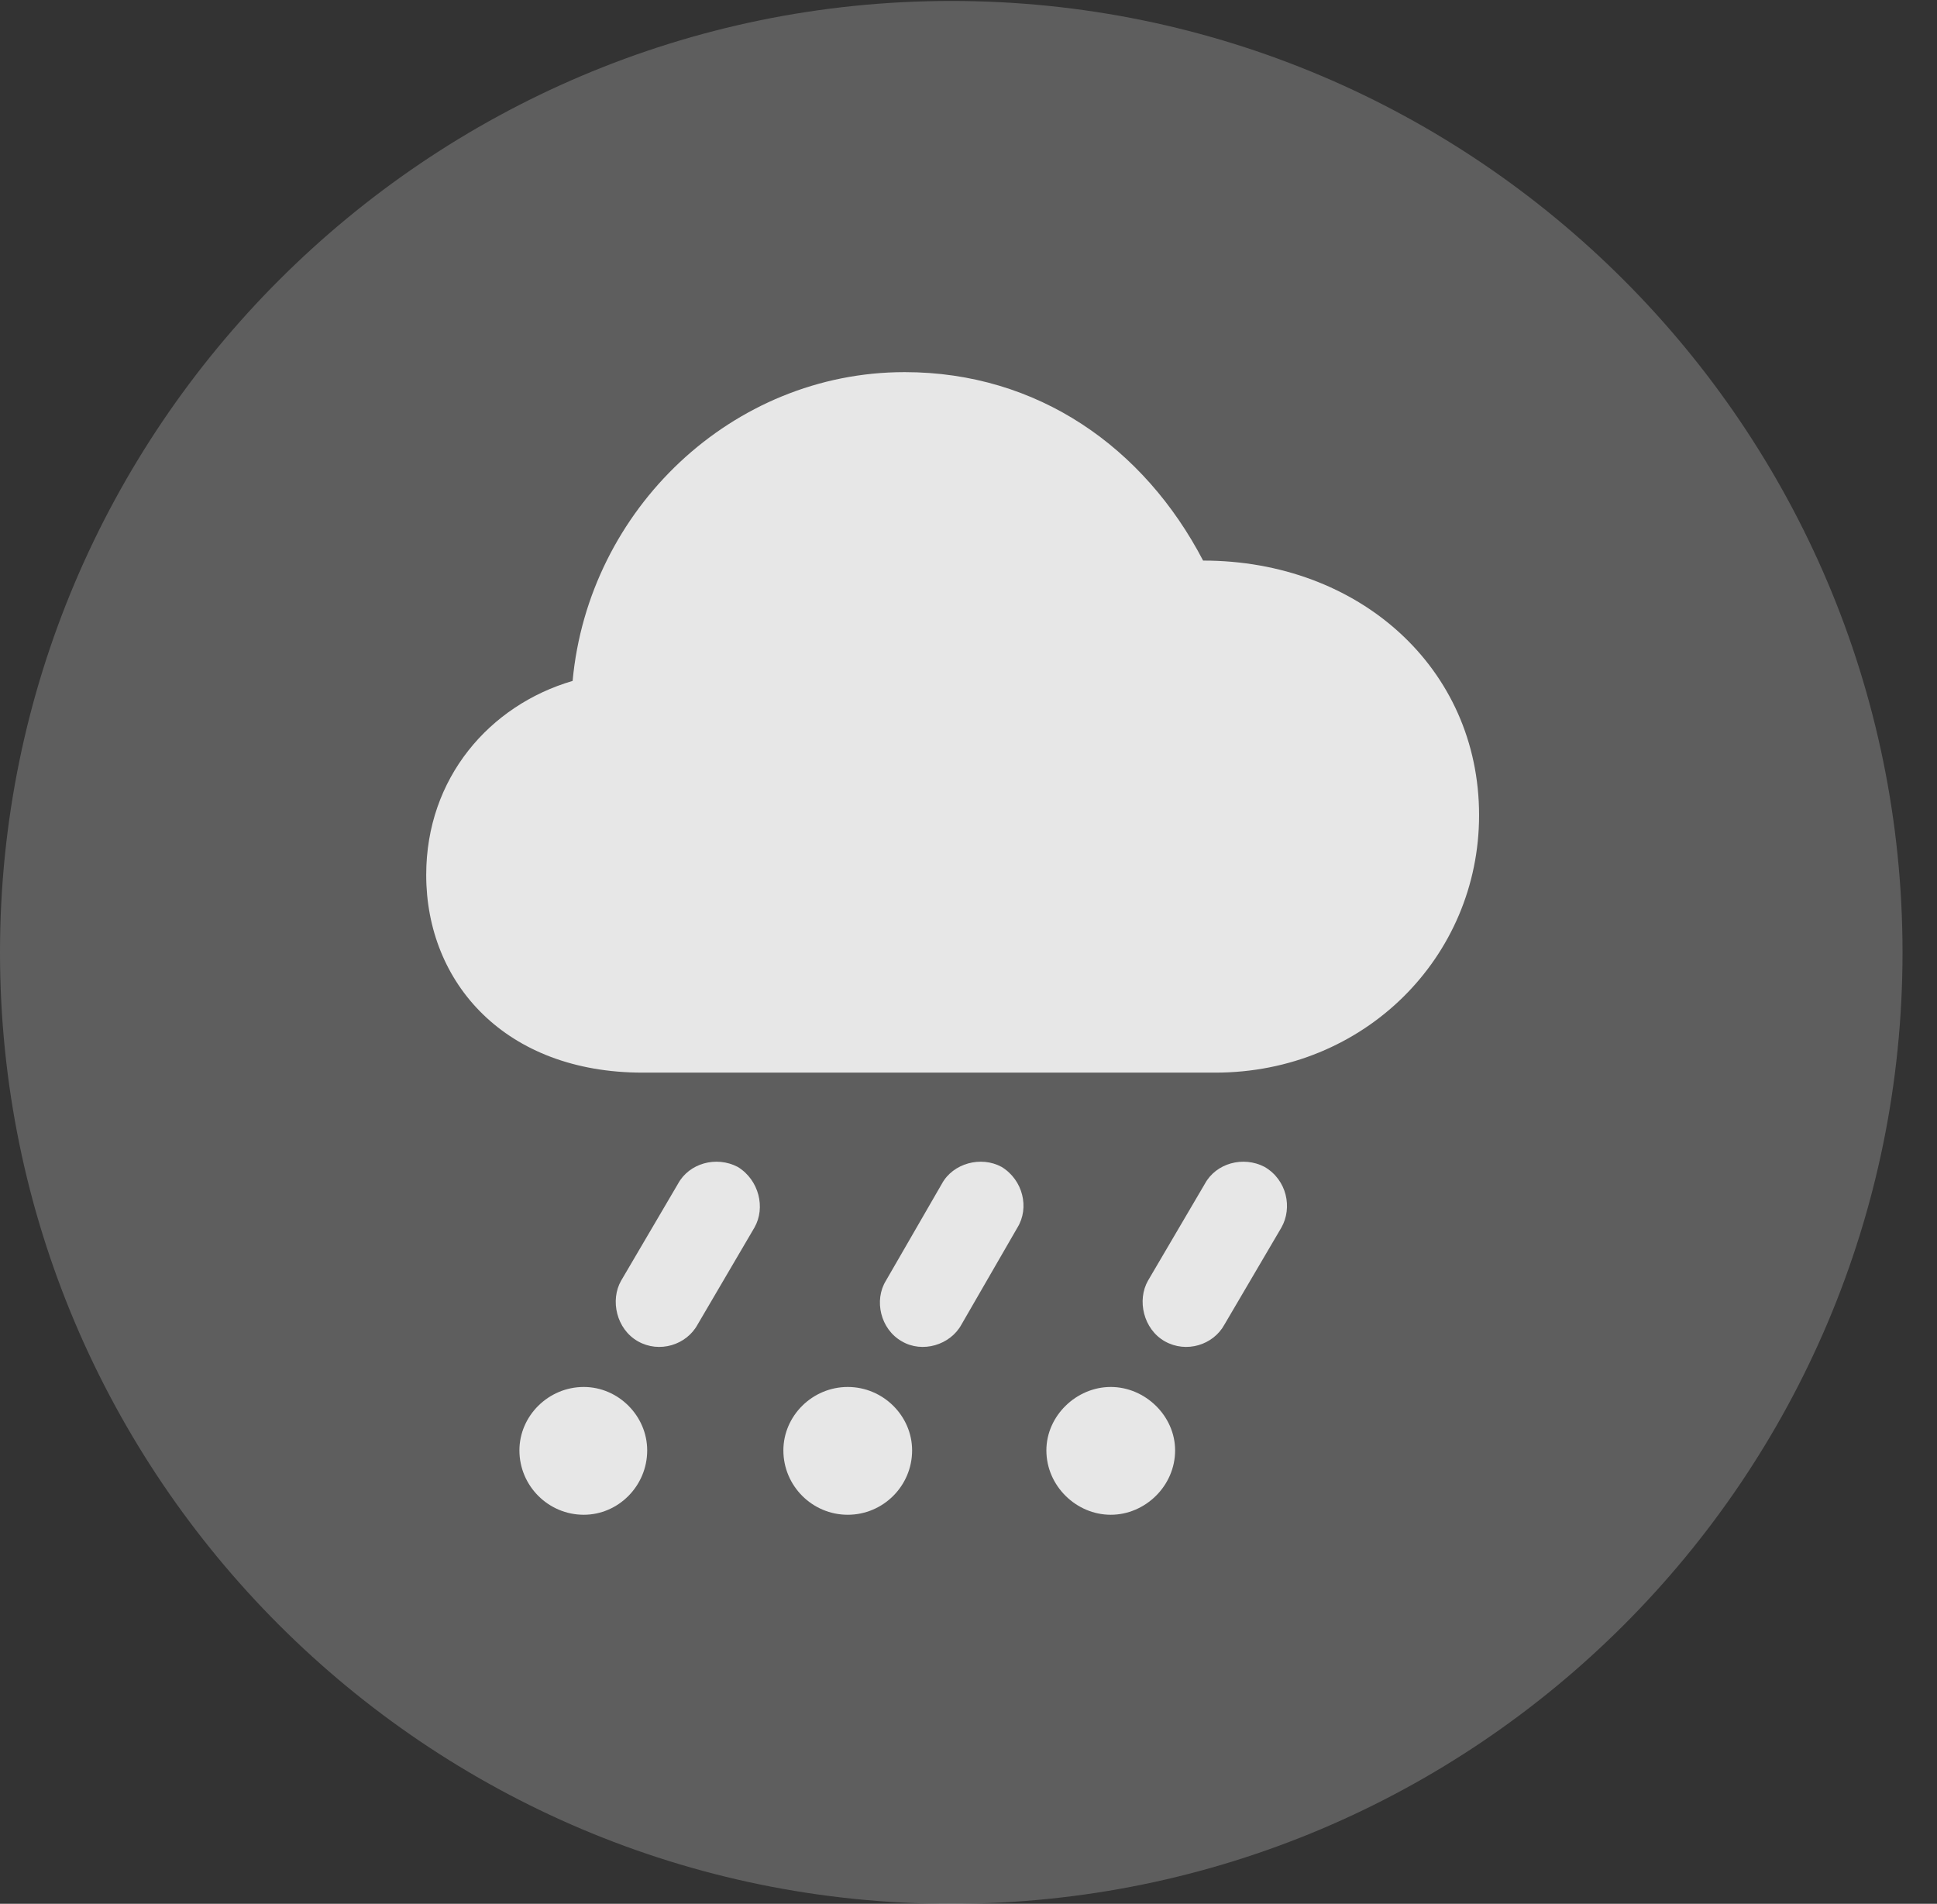 <?xml version="1.0" encoding="UTF-8"?>
<!--Generator: Apple Native CoreSVG 341-->
<!DOCTYPE svg
PUBLIC "-//W3C//DTD SVG 1.1//EN"
       "http://www.w3.org/Graphics/SVG/1.1/DTD/svg11.dtd">
<svg version="1.1" xmlns="http://www.w3.org/2000/svg" xmlns:xlink="http://www.w3.org/1999/xlink" viewBox="0 0 20.283 19.932">
 <rect x="0" y="0" width="20.283" height="19.932" fill="#333333" stroke="none"/>
 <g>
  <rect height="19.932" opacity="0" width="20.283" x="0" y="0"/>
  <path d="M9.961 19.932C15.459 19.932 19.922 15.469 19.922 9.971C19.922 4.482 15.459 0.01 9.961 0.01C4.473 0.01 0 4.482 0 9.971C0 15.469 4.473 19.932 9.961 19.932Z" fill="white" fill-opacity="0.212"/>
  <path d="M6.729 11.23C5.293 11.23 4.463 10.293 4.463 9.16C4.463 8.145 5.127 7.383 5.996 7.129C6.162 5.332 7.666 3.896 9.473 3.896C10.869 3.896 11.982 4.688 12.598 5.869C14.229 5.869 15.488 6.992 15.488 8.535C15.488 10.02 14.287 11.23 12.725 11.23ZM7.305 13.867C7.188 14.082 6.904 14.17 6.68 14.043C6.455 13.916 6.387 13.613 6.504 13.408L7.1 12.393C7.217 12.178 7.5 12.1 7.725 12.217C7.949 12.354 8.018 12.646 7.9 12.852ZM10.068 13.867C9.951 14.082 9.658 14.17 9.443 14.043C9.219 13.916 9.15 13.613 9.277 13.408L9.863 12.393C9.98 12.178 10.273 12.1 10.488 12.217C10.713 12.354 10.781 12.646 10.654 12.852ZM12.822 13.867C12.705 14.082 12.422 14.17 12.197 14.043C11.973 13.916 11.904 13.613 12.021 13.408L12.617 12.393C12.734 12.178 13.018 12.1 13.242 12.217C13.477 12.354 13.535 12.646 13.418 12.852ZM6.113 15.859C5.742 15.859 5.439 15.557 5.439 15.185C5.439 14.824 5.742 14.521 6.113 14.521C6.475 14.521 6.777 14.824 6.777 15.185C6.777 15.557 6.475 15.859 6.113 15.859ZM8.877 15.859C8.506 15.859 8.203 15.557 8.203 15.185C8.203 14.824 8.506 14.521 8.877 14.521C9.248 14.521 9.551 14.824 9.551 15.185C9.551 15.557 9.248 15.859 8.877 15.859ZM11.631 15.859C11.27 15.859 10.957 15.557 10.957 15.185C10.957 14.824 11.27 14.521 11.631 14.521C11.992 14.521 12.305 14.824 12.305 15.185C12.305 15.557 11.992 15.859 11.631 15.859Z" fill="white" fill-opacity="0.85"/>
 </g>
</svg>
